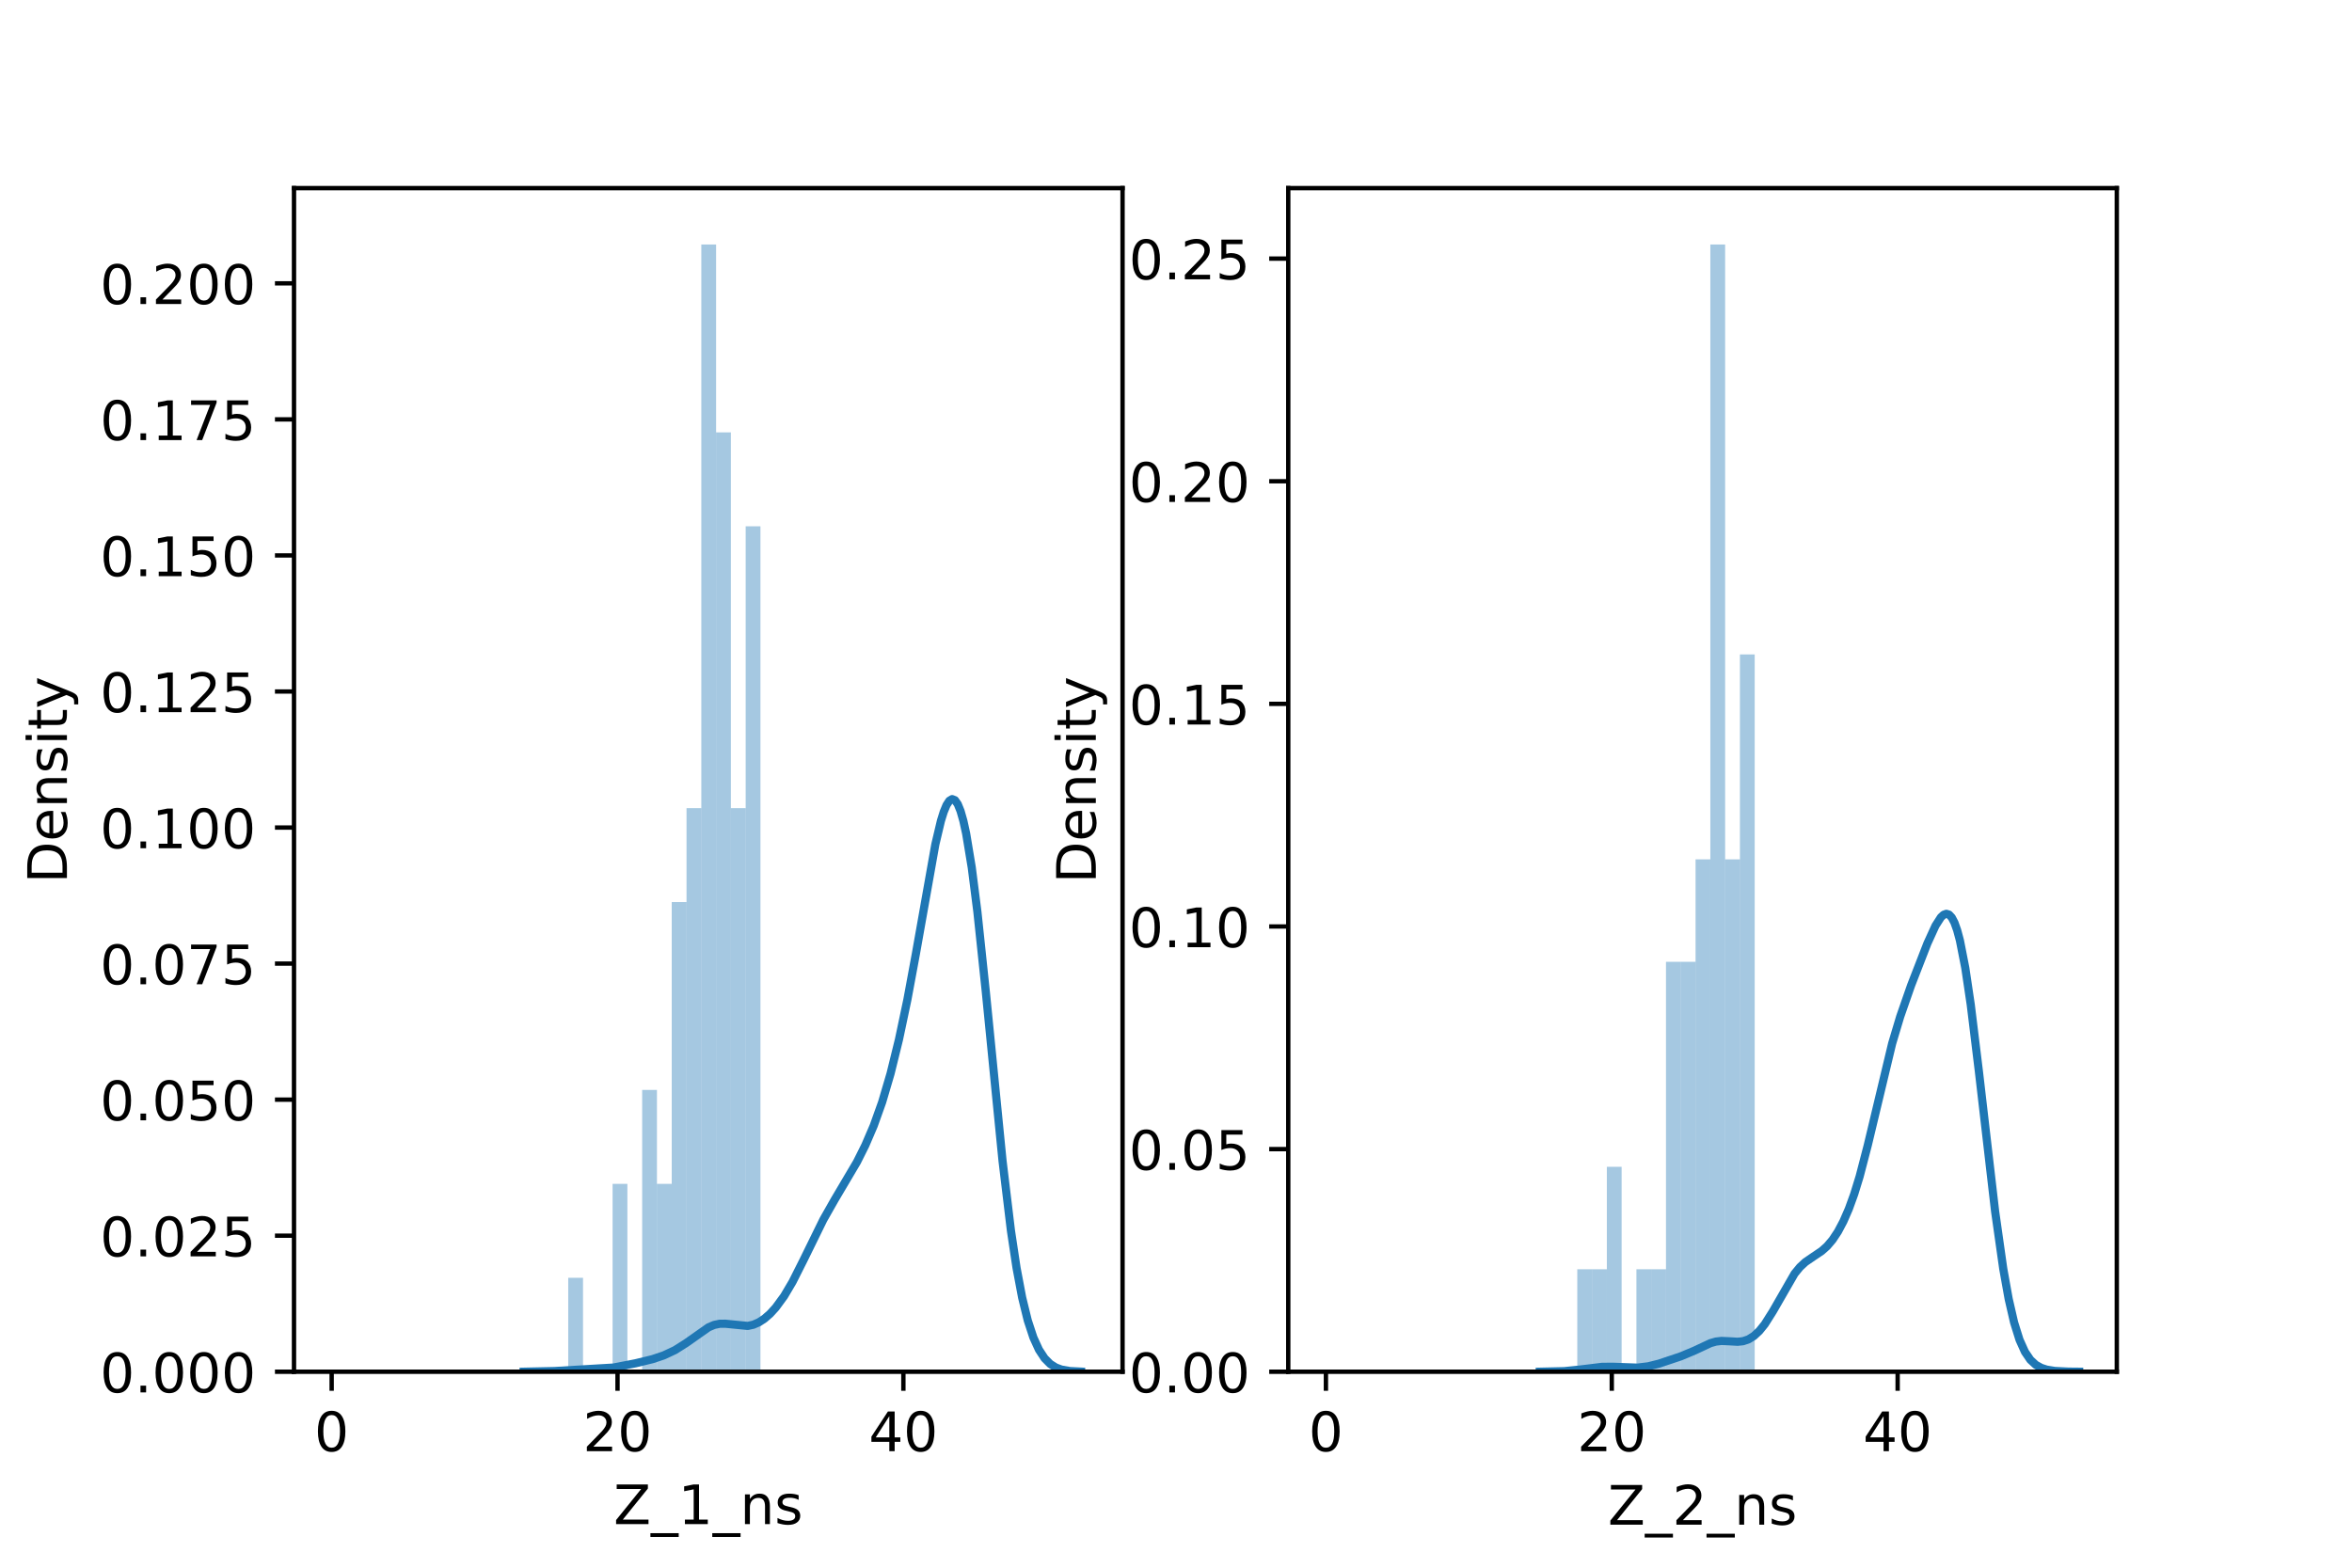 <?xml version="1.0" encoding="utf-8" standalone="no"?>
<!DOCTYPE svg PUBLIC "-//W3C//DTD SVG 1.1//EN"
  "http://www.w3.org/Graphics/SVG/1.1/DTD/svg11.dtd">
<!-- Created with matplotlib (https://matplotlib.org/) -->
<svg height="288pt" version="1.1" viewBox="0 0 432 288" width="432pt" xmlns="http://www.w3.org/2000/svg" xmlns:xlink="http://www.w3.org/1999/xlink">
 <defs>
  <style type="text/css">*{stroke-linecap:butt;stroke-linejoin:round;}</style>
 </defs>
 <g id="figure_1">
  <g id="patch_1">
   <path d="M 0 288 
L 432 288 
L 432 0 
L 0 0 
z
" style="fill:#ffffff;"/>
  </g>
  <g id="axes_1">
   <g id="patch_2">
    <path d="M 54 252 
L 206.182 252 
L 206.182 34.56 
L 54 34.56 
z
" style="fill:#ffffff;"/>
   </g>
   <g id="patch_3">
    <path clip-path="url(#p03bcdb3167)" d="M 60.917 252 
L 63.633 252 
L 63.633 252 
L 60.917 252 
z
" style="fill:#1f77b4;opacity:0.4;"/>
   </g>
   <g id="patch_4">
    <path clip-path="url(#p03bcdb3167)" d="M 63.633 252 
L 66.349 252 
L 66.349 252 
L 63.633 252 
z
" style="fill:#1f77b4;opacity:0.4;"/>
   </g>
   <g id="patch_5">
    <path clip-path="url(#p03bcdb3167)" d="M 66.349 252 
L 69.065 252 
L 69.065 252 
L 66.349 252 
z
" style="fill:#1f77b4;opacity:0.4;"/>
   </g>
   <g id="patch_6">
    <path clip-path="url(#p03bcdb3167)" d="M 69.065 252 
L 71.78 252 
L 71.78 252 
L 69.065 252 
z
" style="fill:#1f77b4;opacity:0.4;"/>
   </g>
   <g id="patch_7">
    <path clip-path="url(#p03bcdb3167)" d="M 71.78 252 
L 74.496 252 
L 74.496 252 
L 71.78 252 
z
" style="fill:#1f77b4;opacity:0.4;"/>
   </g>
   <g id="patch_8">
    <path clip-path="url(#p03bcdb3167)" d="M 74.496 252 
L 77.212 252 
L 77.212 252 
L 74.496 252 
z
" style="fill:#1f77b4;opacity:0.4;"/>
   </g>
   <g id="patch_9">
    <path clip-path="url(#p03bcdb3167)" d="M 77.212 252 
L 79.928 252 
L 79.928 252 
L 77.212 252 
z
" style="fill:#1f77b4;opacity:0.4;"/>
   </g>
   <g id="patch_10">
    <path clip-path="url(#p03bcdb3167)" d="M 79.928 252 
L 82.644 252 
L 82.644 252 
L 79.928 252 
z
" style="fill:#1f77b4;opacity:0.4;"/>
   </g>
   <g id="patch_11">
    <path clip-path="url(#p03bcdb3167)" d="M 82.644 252 
L 85.359 252 
L 85.359 252 
L 82.644 252 
z
" style="fill:#1f77b4;opacity:0.4;"/>
   </g>
   <g id="patch_12">
    <path clip-path="url(#p03bcdb3167)" d="M 85.359 252 
L 88.075 252 
L 88.075 252 
L 85.359 252 
z
" style="fill:#1f77b4;opacity:0.4;"/>
   </g>
   <g id="patch_13">
    <path clip-path="url(#p03bcdb3167)" d="M 88.075 252 
L 90.791 252 
L 90.791 252 
L 88.075 252 
z
" style="fill:#1f77b4;opacity:0.4;"/>
   </g>
   <g id="patch_14">
    <path clip-path="url(#p03bcdb3167)" d="M 90.791 252 
L 93.507 252 
L 93.507 252 
L 90.791 252 
z
" style="fill:#1f77b4;opacity:0.4;"/>
   </g>
   <g id="patch_15">
    <path clip-path="url(#p03bcdb3167)" d="M 93.507 252 
L 96.223 252 
L 96.223 252 
L 93.507 252 
z
" style="fill:#1f77b4;opacity:0.4;"/>
   </g>
   <g id="patch_16">
    <path clip-path="url(#p03bcdb3167)" d="M 96.223 252 
L 98.938 252 
L 98.938 252 
L 96.223 252 
z
" style="fill:#1f77b4;opacity:0.4;"/>
   </g>
   <g id="patch_17">
    <path clip-path="url(#p03bcdb3167)" d="M 98.938 252 
L 101.654 252 
L 101.654 252 
L 98.938 252 
z
" style="fill:#1f77b4;opacity:0.4;"/>
   </g>
   <g id="patch_18">
    <path clip-path="url(#p03bcdb3167)" d="M 101.654 252 
L 104.37 252 
L 104.37 252 
L 101.654 252 
z
" style="fill:#1f77b4;opacity:0.4;"/>
   </g>
   <g id="patch_19">
    <path clip-path="url(#p03bcdb3167)" d="M 104.37 252 
L 107.086 252 
L 107.086 234.743 
L 104.37 234.743 
z
" style="fill:#1f77b4;opacity:0.4;"/>
   </g>
   <g id="patch_20">
    <path clip-path="url(#p03bcdb3167)" d="M 107.086 252 
L 109.801 252 
L 109.801 252 
L 107.086 252 
z
" style="fill:#1f77b4;opacity:0.4;"/>
   </g>
   <g id="patch_21">
    <path clip-path="url(#p03bcdb3167)" d="M 109.801 252 
L 112.517 252 
L 112.517 252 
L 109.801 252 
z
" style="fill:#1f77b4;opacity:0.4;"/>
   </g>
   <g id="patch_22">
    <path clip-path="url(#p03bcdb3167)" d="M 112.517 252 
L 115.233 252 
L 115.233 217.486 
L 112.517 217.486 
z
" style="fill:#1f77b4;opacity:0.4;"/>
   </g>
   <g id="patch_23">
    <path clip-path="url(#p03bcdb3167)" d="M 115.233 252 
L 117.949 252 
L 117.949 252 
L 115.233 252 
z
" style="fill:#1f77b4;opacity:0.4;"/>
   </g>
   <g id="patch_24">
    <path clip-path="url(#p03bcdb3167)" d="M 117.949 252 
L 120.665 252 
L 120.665 200.229 
L 117.949 200.229 
z
" style="fill:#1f77b4;opacity:0.4;"/>
   </g>
   <g id="patch_25">
    <path clip-path="url(#p03bcdb3167)" d="M 120.665 252 
L 123.38 252 
L 123.38 217.486 
L 120.665 217.486 
z
" style="fill:#1f77b4;opacity:0.4;"/>
   </g>
   <g id="patch_26">
    <path clip-path="url(#p03bcdb3167)" d="M 123.38 252 
L 126.096 252 
L 126.096 165.714 
L 123.38 165.714 
z
" style="fill:#1f77b4;opacity:0.4;"/>
   </g>
   <g id="patch_27">
    <path clip-path="url(#p03bcdb3167)" d="M 126.096 252 
L 128.812 252 
L 128.812 148.457 
L 126.096 148.457 
z
" style="fill:#1f77b4;opacity:0.4;"/>
   </g>
   <g id="patch_28">
    <path clip-path="url(#p03bcdb3167)" d="M 128.812 252 
L 131.528 252 
L 131.528 44.914 
L 128.812 44.914 
z
" style="fill:#1f77b4;opacity:0.4;"/>
   </g>
   <g id="patch_29">
    <path clip-path="url(#p03bcdb3167)" d="M 131.528 252 
L 134.243 252 
L 134.243 79.429 
L 131.528 79.429 
z
" style="fill:#1f77b4;opacity:0.4;"/>
   </g>
   <g id="patch_30">
    <path clip-path="url(#p03bcdb3167)" d="M 134.243 252 
L 136.959 252 
L 136.959 148.457 
L 134.243 148.457 
z
" style="fill:#1f77b4;opacity:0.4;"/>
   </g>
   <g id="patch_31">
    <path clip-path="url(#p03bcdb3167)" d="M 136.959 252 
L 139.675 252 
L 139.675 96.686 
L 136.959 96.686 
z
" style="fill:#1f77b4;opacity:0.4;"/>
   </g>
   <g id="matplotlib.axis_1">
    <g id="xtick_1">
     <g id="line2d_1">
      <defs>
       <path d="M 0 0 
L 0 3.5 
" id="m7ab016b51e" style="stroke:#000000;stroke-width:0.8;"/>
      </defs>
      <g>
       <use style="stroke:#000000;stroke-width:0.8;" x="60.917" xlink:href="#m7ab016b51e" y="252"/>
      </g>
     </g>
     <g id="text_1">
      <!-- 0 -->
      <g transform="translate(57.736 266.598)scale(0.1 -0.1)">
       <defs>
        <path d="M 31.781 66.406 
Q 24.172 66.406 20.328 58.906 
Q 16.5 51.422 16.5 36.375 
Q 16.5 21.391 20.328 13.891 
Q 24.172 6.391 31.781 6.391 
Q 39.453 6.391 43.281 13.891 
Q 47.125 21.391 47.125 36.375 
Q 47.125 51.422 43.281 58.906 
Q 39.453 66.406 31.781 66.406 
z
M 31.781 74.219 
Q 44.047 74.219 50.516 64.516 
Q 56.984 54.828 56.984 36.375 
Q 56.984 17.969 50.516 8.266 
Q 44.047 -1.422 31.781 -1.422 
Q 19.531 -1.422 13.062 8.266 
Q 6.594 17.969 6.594 36.375 
Q 6.594 54.828 13.062 64.516 
Q 19.531 74.219 31.781 74.219 
z
" id="DejaVuSans-48"/>
       </defs>
       <use xlink:href="#DejaVuSans-48"/>
      </g>
     </g>
    </g>
    <g id="xtick_2">
     <g id="line2d_2">
      <g>
       <use style="stroke:#000000;stroke-width:0.8;" x="113.422" xlink:href="#m7ab016b51e" y="252"/>
      </g>
     </g>
     <g id="text_2">
      <!-- 20 -->
      <g transform="translate(107.06 266.598)scale(0.1 -0.1)">
       <defs>
        <path d="M 19.188 8.297 
L 53.609 8.297 
L 53.609 0 
L 7.328 0 
L 7.328 8.297 
Q 12.938 14.109 22.625 23.891 
Q 32.328 33.688 34.812 36.531 
Q 39.547 41.844 41.422 45.531 
Q 43.312 49.219 43.312 52.781 
Q 43.312 58.594 39.234 62.25 
Q 35.156 65.922 28.609 65.922 
Q 23.969 65.922 18.812 64.312 
Q 13.672 62.703 7.812 59.422 
L 7.812 69.391 
Q 13.766 71.781 18.938 73 
Q 24.125 74.219 28.422 74.219 
Q 39.75 74.219 46.484 68.547 
Q 53.219 62.891 53.219 53.422 
Q 53.219 48.922 51.531 44.891 
Q 49.859 40.875 45.406 35.406 
Q 44.188 33.984 37.641 27.219 
Q 31.109 20.453 19.188 8.297 
z
" id="DejaVuSans-50"/>
       </defs>
       <use xlink:href="#DejaVuSans-50"/>
       <use x="63.623" xlink:href="#DejaVuSans-48"/>
      </g>
     </g>
    </g>
    <g id="xtick_3">
     <g id="line2d_3">
      <g>
       <use style="stroke:#000000;stroke-width:0.8;" x="165.928" xlink:href="#m7ab016b51e" y="252"/>
      </g>
     </g>
     <g id="text_3">
      <!-- 40 -->
      <g transform="translate(159.565 266.598)scale(0.1 -0.1)">
       <defs>
        <path d="M 37.797 64.312 
L 12.891 25.391 
L 37.797 25.391 
z
M 35.203 72.906 
L 47.609 72.906 
L 47.609 25.391 
L 58.016 25.391 
L 58.016 17.188 
L 47.609 17.188 
L 47.609 0 
L 37.797 0 
L 37.797 17.188 
L 4.891 17.188 
L 4.891 26.703 
z
" id="DejaVuSans-52"/>
       </defs>
       <use xlink:href="#DejaVuSans-52"/>
       <use x="63.623" xlink:href="#DejaVuSans-48"/>
      </g>
     </g>
    </g>
    <g id="text_4">
     <!-- Z_1_ns -->
     <g transform="translate(112.711 279.998)scale(0.1 -0.1)">
      <defs>
       <path d="M 5.609 72.906 
L 62.891 72.906 
L 62.891 65.375 
L 16.797 8.297 
L 64.016 8.297 
L 64.016 0 
L 4.5 0 
L 4.5 7.516 
L 50.594 64.594 
L 5.609 64.594 
z
" id="DejaVuSans-90"/>
       <path d="M 50.984 -16.609 
L 50.984 -23.578 
L -0.984 -23.578 
L -0.984 -16.609 
z
" id="DejaVuSans-95"/>
       <path d="M 12.406 8.297 
L 28.516 8.297 
L 28.516 63.922 
L 10.984 60.406 
L 10.984 69.391 
L 28.422 72.906 
L 38.281 72.906 
L 38.281 8.297 
L 54.391 8.297 
L 54.391 0 
L 12.406 0 
z
" id="DejaVuSans-49"/>
       <path d="M 54.891 33.016 
L 54.891 0 
L 45.906 0 
L 45.906 32.719 
Q 45.906 40.484 42.875 44.328 
Q 39.844 48.188 33.797 48.188 
Q 26.516 48.188 22.312 43.547 
Q 18.109 38.922 18.109 30.906 
L 18.109 0 
L 9.078 0 
L 9.078 54.688 
L 18.109 54.688 
L 18.109 46.188 
Q 21.344 51.125 25.703 53.562 
Q 30.078 56 35.797 56 
Q 45.219 56 50.047 50.172 
Q 54.891 44.344 54.891 33.016 
z
" id="DejaVuSans-110"/>
       <path d="M 44.281 53.078 
L 44.281 44.578 
Q 40.484 46.531 36.375 47.5 
Q 32.281 48.484 27.875 48.484 
Q 21.188 48.484 17.844 46.438 
Q 14.5 44.391 14.5 40.281 
Q 14.5 37.156 16.891 35.375 
Q 19.281 33.594 26.516 31.984 
L 29.594 31.297 
Q 39.156 29.25 43.188 25.516 
Q 47.219 21.781 47.219 15.094 
Q 47.219 7.469 41.188 3.016 
Q 35.156 -1.422 24.609 -1.422 
Q 20.219 -1.422 15.453 -0.562 
Q 10.688 0.297 5.422 2 
L 5.422 11.281 
Q 10.406 8.688 15.234 7.391 
Q 20.062 6.109 24.812 6.109 
Q 31.156 6.109 34.562 8.281 
Q 37.984 10.453 37.984 14.406 
Q 37.984 18.062 35.516 20.016 
Q 33.062 21.969 24.703 23.781 
L 21.578 24.516 
Q 13.234 26.266 9.516 29.906 
Q 5.812 33.547 5.812 39.891 
Q 5.812 47.609 11.281 51.797 
Q 16.75 56 26.812 56 
Q 31.781 56 36.172 55.266 
Q 40.578 54.547 44.281 53.078 
z
" id="DejaVuSans-115"/>
      </defs>
      <use xlink:href="#DejaVuSans-90"/>
      <use x="68.506" xlink:href="#DejaVuSans-95"/>
      <use x="118.506" xlink:href="#DejaVuSans-49"/>
      <use x="182.129" xlink:href="#DejaVuSans-95"/>
      <use x="232.129" xlink:href="#DejaVuSans-110"/>
      <use x="295.508" xlink:href="#DejaVuSans-115"/>
     </g>
    </g>
   </g>
   <g id="matplotlib.axis_2">
    <g id="ytick_1">
     <g id="line2d_4">
      <defs>
       <path d="M 0 0 
L -3.5 0 
" id="mfd9fe919f6" style="stroke:#000000;stroke-width:0.8;"/>
      </defs>
      <g>
       <use style="stroke:#000000;stroke-width:0.8;" x="54" xlink:href="#mfd9fe919f6" y="252"/>
      </g>
     </g>
     <g id="text_5">
      <!-- 0.000 -->
      <g transform="translate(18.372 255.799)scale(0.1 -0.1)">
       <defs>
        <path d="M 10.688 12.406 
L 21 12.406 
L 21 0 
L 10.688 0 
z
" id="DejaVuSans-46"/>
       </defs>
       <use xlink:href="#DejaVuSans-48"/>
       <use x="63.623" xlink:href="#DejaVuSans-46"/>
       <use x="95.41" xlink:href="#DejaVuSans-48"/>
       <use x="159.033" xlink:href="#DejaVuSans-48"/>
       <use x="222.656" xlink:href="#DejaVuSans-48"/>
      </g>
     </g>
    </g>
    <g id="ytick_2">
     <g id="line2d_5">
      <g>
       <use style="stroke:#000000;stroke-width:0.8;" x="54" xlink:href="#mfd9fe919f6" y="227.007"/>
      </g>
     </g>
     <g id="text_6">
      <!-- 0.025 -->
      <g transform="translate(18.372 230.806)scale(0.1 -0.1)">
       <defs>
        <path d="M 10.797 72.906 
L 49.516 72.906 
L 49.516 64.594 
L 19.828 64.594 
L 19.828 46.734 
Q 21.969 47.469 24.109 47.828 
Q 26.266 48.188 28.422 48.188 
Q 40.625 48.188 47.75 41.5 
Q 54.891 34.812 54.891 23.391 
Q 54.891 11.625 47.562 5.094 
Q 40.234 -1.422 26.906 -1.422 
Q 22.312 -1.422 17.547 -0.641 
Q 12.797 0.141 7.719 1.703 
L 7.719 11.625 
Q 12.109 9.234 16.797 8.062 
Q 21.484 6.891 26.703 6.891 
Q 35.156 6.891 40.078 11.328 
Q 45.016 15.766 45.016 23.391 
Q 45.016 31 40.078 35.438 
Q 35.156 39.891 26.703 39.891 
Q 22.75 39.891 18.812 39.016 
Q 14.891 38.141 10.797 36.281 
z
" id="DejaVuSans-53"/>
       </defs>
       <use xlink:href="#DejaVuSans-48"/>
       <use x="63.623" xlink:href="#DejaVuSans-46"/>
       <use x="95.41" xlink:href="#DejaVuSans-48"/>
       <use x="159.033" xlink:href="#DejaVuSans-50"/>
       <use x="222.656" xlink:href="#DejaVuSans-53"/>
      </g>
     </g>
    </g>
    <g id="ytick_3">
     <g id="line2d_6">
      <g>
       <use style="stroke:#000000;stroke-width:0.8;" x="54" xlink:href="#mfd9fe919f6" y="202.014"/>
      </g>
     </g>
     <g id="text_7">
      <!-- 0.050 -->
      <g transform="translate(18.372 205.813)scale(0.1 -0.1)">
       <use xlink:href="#DejaVuSans-48"/>
       <use x="63.623" xlink:href="#DejaVuSans-46"/>
       <use x="95.41" xlink:href="#DejaVuSans-48"/>
       <use x="159.033" xlink:href="#DejaVuSans-53"/>
       <use x="222.656" xlink:href="#DejaVuSans-48"/>
      </g>
     </g>
    </g>
    <g id="ytick_4">
     <g id="line2d_7">
      <g>
       <use style="stroke:#000000;stroke-width:0.8;" x="54" xlink:href="#mfd9fe919f6" y="177.021"/>
      </g>
     </g>
     <g id="text_8">
      <!-- 0.075 -->
      <g transform="translate(18.372 180.82)scale(0.1 -0.1)">
       <defs>
        <path d="M 8.203 72.906 
L 55.078 72.906 
L 55.078 68.703 
L 28.609 0 
L 18.312 0 
L 43.219 64.594 
L 8.203 64.594 
z
" id="DejaVuSans-55"/>
       </defs>
       <use xlink:href="#DejaVuSans-48"/>
       <use x="63.623" xlink:href="#DejaVuSans-46"/>
       <use x="95.41" xlink:href="#DejaVuSans-48"/>
       <use x="159.033" xlink:href="#DejaVuSans-55"/>
       <use x="222.656" xlink:href="#DejaVuSans-53"/>
      </g>
     </g>
    </g>
    <g id="ytick_5">
     <g id="line2d_8">
      <g>
       <use style="stroke:#000000;stroke-width:0.8;" x="54" xlink:href="#mfd9fe919f6" y="152.028"/>
      </g>
     </g>
     <g id="text_9">
      <!-- 0.100 -->
      <g transform="translate(18.372 155.827)scale(0.1 -0.1)">
       <use xlink:href="#DejaVuSans-48"/>
       <use x="63.623" xlink:href="#DejaVuSans-46"/>
       <use x="95.41" xlink:href="#DejaVuSans-49"/>
       <use x="159.033" xlink:href="#DejaVuSans-48"/>
       <use x="222.656" xlink:href="#DejaVuSans-48"/>
      </g>
     </g>
    </g>
    <g id="ytick_6">
     <g id="line2d_9">
      <g>
       <use style="stroke:#000000;stroke-width:0.8;" x="54" xlink:href="#mfd9fe919f6" y="127.034"/>
      </g>
     </g>
     <g id="text_10">
      <!-- 0.125 -->
      <g transform="translate(18.372 130.834)scale(0.1 -0.1)">
       <use xlink:href="#DejaVuSans-48"/>
       <use x="63.623" xlink:href="#DejaVuSans-46"/>
       <use x="95.41" xlink:href="#DejaVuSans-49"/>
       <use x="159.033" xlink:href="#DejaVuSans-50"/>
       <use x="222.656" xlink:href="#DejaVuSans-53"/>
      </g>
     </g>
    </g>
    <g id="ytick_7">
     <g id="line2d_10">
      <g>
       <use style="stroke:#000000;stroke-width:0.8;" x="54" xlink:href="#mfd9fe919f6" y="102.041"/>
      </g>
     </g>
     <g id="text_11">
      <!-- 0.150 -->
      <g transform="translate(18.372 105.841)scale(0.1 -0.1)">
       <use xlink:href="#DejaVuSans-48"/>
       <use x="63.623" xlink:href="#DejaVuSans-46"/>
       <use x="95.41" xlink:href="#DejaVuSans-49"/>
       <use x="159.033" xlink:href="#DejaVuSans-53"/>
       <use x="222.656" xlink:href="#DejaVuSans-48"/>
      </g>
     </g>
    </g>
    <g id="ytick_8">
     <g id="line2d_11">
      <g>
       <use style="stroke:#000000;stroke-width:0.8;" x="54" xlink:href="#mfd9fe919f6" y="77.048"/>
      </g>
     </g>
     <g id="text_12">
      <!-- 0.175 -->
      <g transform="translate(18.372 80.847)scale(0.1 -0.1)">
       <use xlink:href="#DejaVuSans-48"/>
       <use x="63.623" xlink:href="#DejaVuSans-46"/>
       <use x="95.41" xlink:href="#DejaVuSans-49"/>
       <use x="159.033" xlink:href="#DejaVuSans-55"/>
       <use x="222.656" xlink:href="#DejaVuSans-53"/>
      </g>
     </g>
    </g>
    <g id="ytick_9">
     <g id="line2d_12">
      <g>
       <use style="stroke:#000000;stroke-width:0.8;" x="54" xlink:href="#mfd9fe919f6" y="52.055"/>
      </g>
     </g>
     <g id="text_13">
      <!-- 0.200 -->
      <g transform="translate(18.372 55.854)scale(0.1 -0.1)">
       <use xlink:href="#DejaVuSans-48"/>
       <use x="63.623" xlink:href="#DejaVuSans-46"/>
       <use x="95.41" xlink:href="#DejaVuSans-50"/>
       <use x="159.033" xlink:href="#DejaVuSans-48"/>
       <use x="222.656" xlink:href="#DejaVuSans-48"/>
      </g>
     </g>
    </g>
    <g id="text_14">
     <!-- Density -->
     <g transform="translate(12.292 162.289)rotate(-90)scale(0.1 -0.1)">
      <defs>
       <path d="M 19.672 64.797 
L 19.672 8.109 
L 31.594 8.109 
Q 46.688 8.109 53.688 14.938 
Q 60.688 21.781 60.688 36.531 
Q 60.688 51.172 53.688 57.984 
Q 46.688 64.797 31.594 64.797 
z
M 9.812 72.906 
L 30.078 72.906 
Q 51.266 72.906 61.172 64.094 
Q 71.094 55.281 71.094 36.531 
Q 71.094 17.672 61.125 8.828 
Q 51.172 0 30.078 0 
L 9.812 0 
z
" id="DejaVuSans-68"/>
       <path d="M 56.203 29.594 
L 56.203 25.203 
L 14.891 25.203 
Q 15.484 15.922 20.484 11.062 
Q 25.484 6.203 34.422 6.203 
Q 39.594 6.203 44.453 7.469 
Q 49.312 8.734 54.109 11.281 
L 54.109 2.781 
Q 49.266 0.734 44.188 -0.344 
Q 39.109 -1.422 33.891 -1.422 
Q 20.797 -1.422 13.156 6.188 
Q 5.516 13.812 5.516 26.812 
Q 5.516 40.234 12.766 48.109 
Q 20.016 56 32.328 56 
Q 43.359 56 49.781 48.891 
Q 56.203 41.797 56.203 29.594 
z
M 47.219 32.234 
Q 47.125 39.594 43.094 43.984 
Q 39.062 48.391 32.422 48.391 
Q 24.906 48.391 20.391 44.141 
Q 15.875 39.891 15.188 32.172 
z
" id="DejaVuSans-101"/>
       <path d="M 9.422 54.688 
L 18.406 54.688 
L 18.406 0 
L 9.422 0 
z
M 9.422 75.984 
L 18.406 75.984 
L 18.406 64.594 
L 9.422 64.594 
z
" id="DejaVuSans-105"/>
       <path d="M 18.312 70.219 
L 18.312 54.688 
L 36.812 54.688 
L 36.812 47.703 
L 18.312 47.703 
L 18.312 18.016 
Q 18.312 11.328 20.141 9.422 
Q 21.969 7.516 27.594 7.516 
L 36.812 7.516 
L 36.812 0 
L 27.594 0 
Q 17.188 0 13.234 3.875 
Q 9.281 7.766 9.281 18.016 
L 9.281 47.703 
L 2.688 47.703 
L 2.688 54.688 
L 9.281 54.688 
L 9.281 70.219 
z
" id="DejaVuSans-116"/>
       <path d="M 32.172 -5.078 
Q 28.375 -14.844 24.75 -17.812 
Q 21.141 -20.797 15.094 -20.797 
L 7.906 -20.797 
L 7.906 -13.281 
L 13.188 -13.281 
Q 16.891 -13.281 18.938 -11.516 
Q 21 -9.766 23.484 -3.219 
L 25.094 0.875 
L 2.984 54.688 
L 12.5 54.688 
L 29.594 11.922 
L 46.688 54.688 
L 56.203 54.688 
z
" id="DejaVuSans-121"/>
      </defs>
      <use xlink:href="#DejaVuSans-68"/>
      <use x="77.002" xlink:href="#DejaVuSans-101"/>
      <use x="138.525" xlink:href="#DejaVuSans-110"/>
      <use x="201.904" xlink:href="#DejaVuSans-115"/>
      <use x="254.004" xlink:href="#DejaVuSans-105"/>
      <use x="281.787" xlink:href="#DejaVuSans-116"/>
      <use x="320.996" xlink:href="#DejaVuSans-121"/>
     </g>
    </g>
   </g>
   <g id="line2d_13">
    <path clip-path="url(#p03bcdb3167)" d="M 96.188 251.997 
L 101.846 251.875 
L 112.647 251.237 
L 116.762 250.442 
L 119.849 249.691 
L 121.906 249.002 
L 123.963 248.039 
L 126.021 246.74 
L 130.136 243.842 
L 131.165 243.404 
L 132.193 243.189 
L 133.222 243.181 
L 137.337 243.588 
L 138.366 243.363 
L 139.394 242.915 
L 140.423 242.24 
L 141.452 241.34 
L 142.48 240.216 
L 144.024 238.105 
L 145.567 235.495 
L 147.624 231.409 
L 151.225 224.064 
L 153.282 220.439 
L 157.397 213.477 
L 158.94 210.39 
L 160.483 206.792 
L 162.026 202.476 
L 163.569 197.243 
L 165.112 190.985 
L 166.656 183.677 
L 168.199 175.358 
L 171.799 155.114 
L 172.828 150.781 
L 173.342 149.135 
L 173.857 147.898 
L 174.371 147.11 
L 174.885 146.803 
L 175.4 147.004 
L 175.914 147.73 
L 176.428 148.994 
L 176.943 150.799 
L 177.457 153.142 
L 178.486 159.375 
L 179.515 167.455 
L 181.058 182.119 
L 184.144 213.3 
L 185.687 226.116 
L 186.716 232.944 
L 187.744 238.389 
L 188.773 242.582 
L 189.802 245.707 
L 190.831 247.962 
L 191.859 249.528 
L 192.888 250.567 
L 193.917 251.218 
L 194.946 251.601 
L 196.489 251.873 
L 198.546 251.979 
L 198.546 251.979 
" style="fill:none;stroke:#1f77b4;stroke-linecap:square;stroke-width:1.5;"/>
   </g>
   <g id="patch_32">
    <path d="M 54 252 
L 54 34.56 
" style="fill:none;stroke:#000000;stroke-linecap:square;stroke-linejoin:miter;stroke-width:0.8;"/>
   </g>
   <g id="patch_33">
    <path d="M 206.182 252 
L 206.182 34.56 
" style="fill:none;stroke:#000000;stroke-linecap:square;stroke-linejoin:miter;stroke-width:0.8;"/>
   </g>
   <g id="patch_34">
    <path d="M 54 252 
L 206.182 252 
" style="fill:none;stroke:#000000;stroke-linecap:square;stroke-linejoin:miter;stroke-width:0.8;"/>
   </g>
   <g id="patch_35">
    <path d="M 54 34.56 
L 206.182 34.56 
" style="fill:none;stroke:#000000;stroke-linecap:square;stroke-linejoin:miter;stroke-width:0.8;"/>
   </g>
  </g>
  <g id="axes_2">
   <g id="patch_36">
    <path d="M 236.618 252 
L 388.8 252 
L 388.8 34.56 
L 236.618 34.56 
z
" style="fill:#ffffff;"/>
   </g>
   <g id="patch_37">
    <path clip-path="url(#pac7ad65546)" d="M 243.536 252 
L 246.251 252 
L 246.251 252 
L 243.536 252 
z
" style="fill:#1f77b4;opacity:0.4;"/>
   </g>
   <g id="patch_38">
    <path clip-path="url(#pac7ad65546)" d="M 246.251 252 
L 248.967 252 
L 248.967 252 
L 246.251 252 
z
" style="fill:#1f77b4;opacity:0.4;"/>
   </g>
   <g id="patch_39">
    <path clip-path="url(#pac7ad65546)" d="M 248.967 252 
L 251.683 252 
L 251.683 252 
L 248.967 252 
z
" style="fill:#1f77b4;opacity:0.4;"/>
   </g>
   <g id="patch_40">
    <path clip-path="url(#pac7ad65546)" d="M 251.683 252 
L 254.399 252 
L 254.399 252 
L 251.683 252 
z
" style="fill:#1f77b4;opacity:0.4;"/>
   </g>
   <g id="patch_41">
    <path clip-path="url(#pac7ad65546)" d="M 254.399 252 
L 257.114 252 
L 257.114 252 
L 254.399 252 
z
" style="fill:#1f77b4;opacity:0.4;"/>
   </g>
   <g id="patch_42">
    <path clip-path="url(#pac7ad65546)" d="M 257.114 252 
L 259.83 252 
L 259.83 252 
L 257.114 252 
z
" style="fill:#1f77b4;opacity:0.4;"/>
   </g>
   <g id="patch_43">
    <path clip-path="url(#pac7ad65546)" d="M 259.83 252 
L 262.546 252 
L 262.546 252 
L 259.83 252 
z
" style="fill:#1f77b4;opacity:0.4;"/>
   </g>
   <g id="patch_44">
    <path clip-path="url(#pac7ad65546)" d="M 262.546 252 
L 265.262 252 
L 265.262 252 
L 262.546 252 
z
" style="fill:#1f77b4;opacity:0.4;"/>
   </g>
   <g id="patch_45">
    <path clip-path="url(#pac7ad65546)" d="M 265.262 252 
L 267.978 252 
L 267.978 252 
L 265.262 252 
z
" style="fill:#1f77b4;opacity:0.4;"/>
   </g>
   <g id="patch_46">
    <path clip-path="url(#pac7ad65546)" d="M 267.978 252 
L 270.693 252 
L 270.693 252 
L 267.978 252 
z
" style="fill:#1f77b4;opacity:0.4;"/>
   </g>
   <g id="patch_47">
    <path clip-path="url(#pac7ad65546)" d="M 270.693 252 
L 273.409 252 
L 273.409 252 
L 270.693 252 
z
" style="fill:#1f77b4;opacity:0.4;"/>
   </g>
   <g id="patch_48">
    <path clip-path="url(#pac7ad65546)" d="M 273.409 252 
L 276.125 252 
L 276.125 252 
L 273.409 252 
z
" style="fill:#1f77b4;opacity:0.4;"/>
   </g>
   <g id="patch_49">
    <path clip-path="url(#pac7ad65546)" d="M 276.125 252 
L 278.841 252 
L 278.841 252 
L 276.125 252 
z
" style="fill:#1f77b4;opacity:0.4;"/>
   </g>
   <g id="patch_50">
    <path clip-path="url(#pac7ad65546)" d="M 278.841 252 
L 281.556 252 
L 281.556 252 
L 278.841 252 
z
" style="fill:#1f77b4;opacity:0.4;"/>
   </g>
   <g id="patch_51">
    <path clip-path="url(#pac7ad65546)" d="M 281.556 252 
L 284.272 252 
L 284.272 252 
L 281.556 252 
z
" style="fill:#1f77b4;opacity:0.4;"/>
   </g>
   <g id="patch_52">
    <path clip-path="url(#pac7ad65546)" d="M 284.272 252 
L 286.988 252 
L 286.988 252 
L 284.272 252 
z
" style="fill:#1f77b4;opacity:0.4;"/>
   </g>
   <g id="patch_53">
    <path clip-path="url(#pac7ad65546)" d="M 286.988 252 
L 289.704 252 
L 289.704 252 
L 286.988 252 
z
" style="fill:#1f77b4;opacity:0.4;"/>
   </g>
   <g id="patch_54">
    <path clip-path="url(#pac7ad65546)" d="M 289.704 252 
L 292.42 252 
L 292.42 233.174 
L 289.704 233.174 
z
" style="fill:#1f77b4;opacity:0.4;"/>
   </g>
   <g id="patch_55">
    <path clip-path="url(#pac7ad65546)" d="M 292.42 252 
L 295.135 252 
L 295.135 233.174 
L 292.42 233.174 
z
" style="fill:#1f77b4;opacity:0.4;"/>
   </g>
   <g id="patch_56">
    <path clip-path="url(#pac7ad65546)" d="M 295.135 252 
L 297.851 252 
L 297.851 214.348 
L 295.135 214.348 
z
" style="fill:#1f77b4;opacity:0.4;"/>
   </g>
   <g id="patch_57">
    <path clip-path="url(#pac7ad65546)" d="M 297.851 252 
L 300.567 252 
L 300.567 252 
L 297.851 252 
z
" style="fill:#1f77b4;opacity:0.4;"/>
   </g>
   <g id="patch_58">
    <path clip-path="url(#pac7ad65546)" d="M 300.567 252 
L 303.283 252 
L 303.283 233.174 
L 300.567 233.174 
z
" style="fill:#1f77b4;opacity:0.4;"/>
   </g>
   <g id="patch_59">
    <path clip-path="url(#pac7ad65546)" d="M 303.283 252 
L 305.999 252 
L 305.999 233.174 
L 303.283 233.174 
z
" style="fill:#1f77b4;opacity:0.4;"/>
   </g>
   <g id="patch_60">
    <path clip-path="url(#pac7ad65546)" d="M 305.999 252 
L 308.714 252 
L 308.714 176.696 
L 305.999 176.696 
z
" style="fill:#1f77b4;opacity:0.4;"/>
   </g>
   <g id="patch_61">
    <path clip-path="url(#pac7ad65546)" d="M 308.714 252 
L 311.43 252 
L 311.43 176.696 
L 308.714 176.696 
z
" style="fill:#1f77b4;opacity:0.4;"/>
   </g>
   <g id="patch_62">
    <path clip-path="url(#pac7ad65546)" d="M 311.43 252 
L 314.146 252 
L 314.146 157.87 
L 311.43 157.87 
z
" style="fill:#1f77b4;opacity:0.4;"/>
   </g>
   <g id="patch_63">
    <path clip-path="url(#pac7ad65546)" d="M 314.146 252 
L 316.862 252 
L 316.862 44.914 
L 314.146 44.914 
z
" style="fill:#1f77b4;opacity:0.4;"/>
   </g>
   <g id="patch_64">
    <path clip-path="url(#pac7ad65546)" d="M 316.862 252 
L 319.577 252 
L 319.577 157.87 
L 316.862 157.87 
z
" style="fill:#1f77b4;opacity:0.4;"/>
   </g>
   <g id="patch_65">
    <path clip-path="url(#pac7ad65546)" d="M 319.577 252 
L 322.293 252 
L 322.293 120.218 
L 319.577 120.218 
z
" style="fill:#1f77b4;opacity:0.4;"/>
   </g>
   <g id="matplotlib.axis_3">
    <g id="xtick_4">
     <g id="line2d_14">
      <g>
       <use style="stroke:#000000;stroke-width:0.8;" x="243.536" xlink:href="#m7ab016b51e" y="252"/>
      </g>
     </g>
     <g id="text_15">
      <!-- 0 -->
      <g transform="translate(240.354 266.598)scale(0.1 -0.1)">
       <use xlink:href="#DejaVuSans-48"/>
      </g>
     </g>
    </g>
    <g id="xtick_5">
     <g id="line2d_15">
      <g>
       <use style="stroke:#000000;stroke-width:0.8;" x="296.041" xlink:href="#m7ab016b51e" y="252"/>
      </g>
     </g>
     <g id="text_16">
      <!-- 20 -->
      <g transform="translate(289.678 266.598)scale(0.1 -0.1)">
       <use xlink:href="#DejaVuSans-50"/>
       <use x="63.623" xlink:href="#DejaVuSans-48"/>
      </g>
     </g>
    </g>
    <g id="xtick_6">
     <g id="line2d_16">
      <g>
       <use style="stroke:#000000;stroke-width:0.8;" x="348.546" xlink:href="#m7ab016b51e" y="252"/>
      </g>
     </g>
     <g id="text_17">
      <!-- 40 -->
      <g transform="translate(342.183 266.598)scale(0.1 -0.1)">
       <use xlink:href="#DejaVuSans-52"/>
       <use x="63.623" xlink:href="#DejaVuSans-48"/>
      </g>
     </g>
    </g>
    <g id="text_18">
     <!-- Z_2_ns -->
     <g transform="translate(295.329 280.1)scale(0.1 -0.1)">
      <use xlink:href="#DejaVuSans-90"/>
      <use x="68.506" xlink:href="#DejaVuSans-95"/>
      <use x="118.506" xlink:href="#DejaVuSans-50"/>
      <use x="182.129" xlink:href="#DejaVuSans-95"/>
      <use x="232.129" xlink:href="#DejaVuSans-110"/>
      <use x="295.508" xlink:href="#DejaVuSans-115"/>
     </g>
    </g>
   </g>
   <g id="matplotlib.axis_4">
    <g id="ytick_10">
     <g id="line2d_17">
      <g>
       <use style="stroke:#000000;stroke-width:0.8;" x="236.618" xlink:href="#mfd9fe919f6" y="252"/>
      </g>
     </g>
     <g id="text_19">
      <!-- 0.00 -->
      <g transform="translate(207.353 255.799)scale(0.1 -0.1)">
       <use xlink:href="#DejaVuSans-48"/>
       <use x="63.623" xlink:href="#DejaVuSans-46"/>
       <use x="95.41" xlink:href="#DejaVuSans-48"/>
       <use x="159.033" xlink:href="#DejaVuSans-48"/>
      </g>
     </g>
    </g>
    <g id="ytick_11">
     <g id="line2d_18">
      <g>
       <use style="stroke:#000000;stroke-width:0.8;" x="236.618" xlink:href="#mfd9fe919f6" y="211.102"/>
      </g>
     </g>
     <g id="text_20">
      <!-- 0.05 -->
      <g transform="translate(207.353 214.901)scale(0.1 -0.1)">
       <use xlink:href="#DejaVuSans-48"/>
       <use x="63.623" xlink:href="#DejaVuSans-46"/>
       <use x="95.41" xlink:href="#DejaVuSans-48"/>
       <use x="159.033" xlink:href="#DejaVuSans-53"/>
      </g>
     </g>
    </g>
    <g id="ytick_12">
     <g id="line2d_19">
      <g>
       <use style="stroke:#000000;stroke-width:0.8;" x="236.618" xlink:href="#mfd9fe919f6" y="170.204"/>
      </g>
     </g>
     <g id="text_21">
      <!-- 0.10 -->
      <g transform="translate(207.353 174.004)scale(0.1 -0.1)">
       <use xlink:href="#DejaVuSans-48"/>
       <use x="63.623" xlink:href="#DejaVuSans-46"/>
       <use x="95.41" xlink:href="#DejaVuSans-49"/>
       <use x="159.033" xlink:href="#DejaVuSans-48"/>
      </g>
     </g>
    </g>
    <g id="ytick_13">
     <g id="line2d_20">
      <g>
       <use style="stroke:#000000;stroke-width:0.8;" x="236.618" xlink:href="#mfd9fe919f6" y="129.307"/>
      </g>
     </g>
     <g id="text_22">
      <!-- 0.15 -->
      <g transform="translate(207.353 133.106)scale(0.1 -0.1)">
       <use xlink:href="#DejaVuSans-48"/>
       <use x="63.623" xlink:href="#DejaVuSans-46"/>
       <use x="95.41" xlink:href="#DejaVuSans-49"/>
       <use x="159.033" xlink:href="#DejaVuSans-53"/>
      </g>
     </g>
    </g>
    <g id="ytick_14">
     <g id="line2d_21">
      <g>
       <use style="stroke:#000000;stroke-width:0.8;" x="236.618" xlink:href="#mfd9fe919f6" y="88.409"/>
      </g>
     </g>
     <g id="text_23">
      <!-- 0.20 -->
      <g transform="translate(207.353 92.208)scale(0.1 -0.1)">
       <use xlink:href="#DejaVuSans-48"/>
       <use x="63.623" xlink:href="#DejaVuSans-46"/>
       <use x="95.41" xlink:href="#DejaVuSans-50"/>
       <use x="159.033" xlink:href="#DejaVuSans-48"/>
      </g>
     </g>
    </g>
    <g id="ytick_15">
     <g id="line2d_22">
      <g>
       <use style="stroke:#000000;stroke-width:0.8;" x="236.618" xlink:href="#mfd9fe919f6" y="47.511"/>
      </g>
     </g>
     <g id="text_24">
      <!-- 0.25 -->
      <g transform="translate(207.353 51.31)scale(0.1 -0.1)">
       <use xlink:href="#DejaVuSans-48"/>
       <use x="63.623" xlink:href="#DejaVuSans-46"/>
       <use x="95.41" xlink:href="#DejaVuSans-50"/>
       <use x="159.033" xlink:href="#DejaVuSans-53"/>
      </g>
     </g>
    </g>
    <g id="text_25">
     <!-- Density -->
     <g transform="translate(201.273 162.289)rotate(-90)scale(0.1 -0.1)">
      <use xlink:href="#DejaVuSans-68"/>
      <use x="77.002" xlink:href="#DejaVuSans-101"/>
      <use x="138.525" xlink:href="#DejaVuSans-110"/>
      <use x="201.904" xlink:href="#DejaVuSans-115"/>
      <use x="254.004" xlink:href="#DejaVuSans-105"/>
      <use x="281.787" xlink:href="#DejaVuSans-116"/>
      <use x="320.996" xlink:href="#DejaVuSans-121"/>
     </g>
    </g>
   </g>
   <g id="line2d_23">
    <path clip-path="url(#pac7ad65546)" d="M 282.822 251.997 
L 287.302 251.895 
L 290.289 251.59 
L 294.271 251.102 
L 296.262 251.09 
L 300.742 251.248 
L 302.733 251.008 
L 304.725 250.512 
L 308.707 249.179 
L 311.196 248.139 
L 314.183 246.742 
L 315.178 246.46 
L 316.174 246.343 
L 317.667 246.409 
L 319.161 246.497 
L 320.156 246.39 
L 321.152 246.051 
L 322.147 245.432 
L 323.143 244.506 
L 324.139 243.272 
L 325.632 240.907 
L 329.614 233.985 
L 330.61 232.771 
L 331.605 231.851 
L 333.099 230.829 
L 334.592 229.824 
L 335.588 228.94 
L 336.583 227.773 
L 337.579 226.27 
L 338.575 224.395 
L 339.57 222.112 
L 340.566 219.373 
L 341.561 216.142 
L 343.055 210.41 
L 347.535 191.709 
L 349.028 186.723 
L 351.019 181.019 
L 354.006 173.33 
L 355.5 170.06 
L 356.495 168.51 
L 356.993 168.052 
L 357.491 167.873 
L 357.989 168.025 
L 358.486 168.555 
L 358.984 169.503 
L 359.482 170.898 
L 359.98 172.754 
L 360.975 177.832 
L 361.971 184.545 
L 363.464 196.778 
L 366.451 222.55 
L 367.944 233.081 
L 368.94 238.632 
L 369.936 242.952 
L 370.931 246.132 
L 371.927 248.347 
L 372.922 249.809 
L 373.918 250.73 
L 374.914 251.287 
L 375.909 251.612 
L 377.402 251.855 
L 379.891 251.978 
L 381.883 251.997 
L 381.883 251.997 
" style="fill:none;stroke:#1f77b4;stroke-linecap:square;stroke-width:1.5;"/>
   </g>
   <g id="patch_66">
    <path d="M 236.618 252 
L 236.618 34.56 
" style="fill:none;stroke:#000000;stroke-linecap:square;stroke-linejoin:miter;stroke-width:0.8;"/>
   </g>
   <g id="patch_67">
    <path d="M 388.8 252 
L 388.8 34.56 
" style="fill:none;stroke:#000000;stroke-linecap:square;stroke-linejoin:miter;stroke-width:0.8;"/>
   </g>
   <g id="patch_68">
    <path d="M 236.618 252 
L 388.8 252 
" style="fill:none;stroke:#000000;stroke-linecap:square;stroke-linejoin:miter;stroke-width:0.8;"/>
   </g>
   <g id="patch_69">
    <path d="M 236.618 34.56 
L 388.8 34.56 
" style="fill:none;stroke:#000000;stroke-linecap:square;stroke-linejoin:miter;stroke-width:0.8;"/>
   </g>
  </g>
 </g>
 <defs>
  <clipPath id="p03bcdb3167">
   <rect height="217.44" width="152.182" x="54" y="34.56"/>
  </clipPath>
  <clipPath id="pac7ad65546">
   <rect height="217.44" width="152.182" x="236.618" y="34.56"/>
  </clipPath>
 </defs>
</svg>
